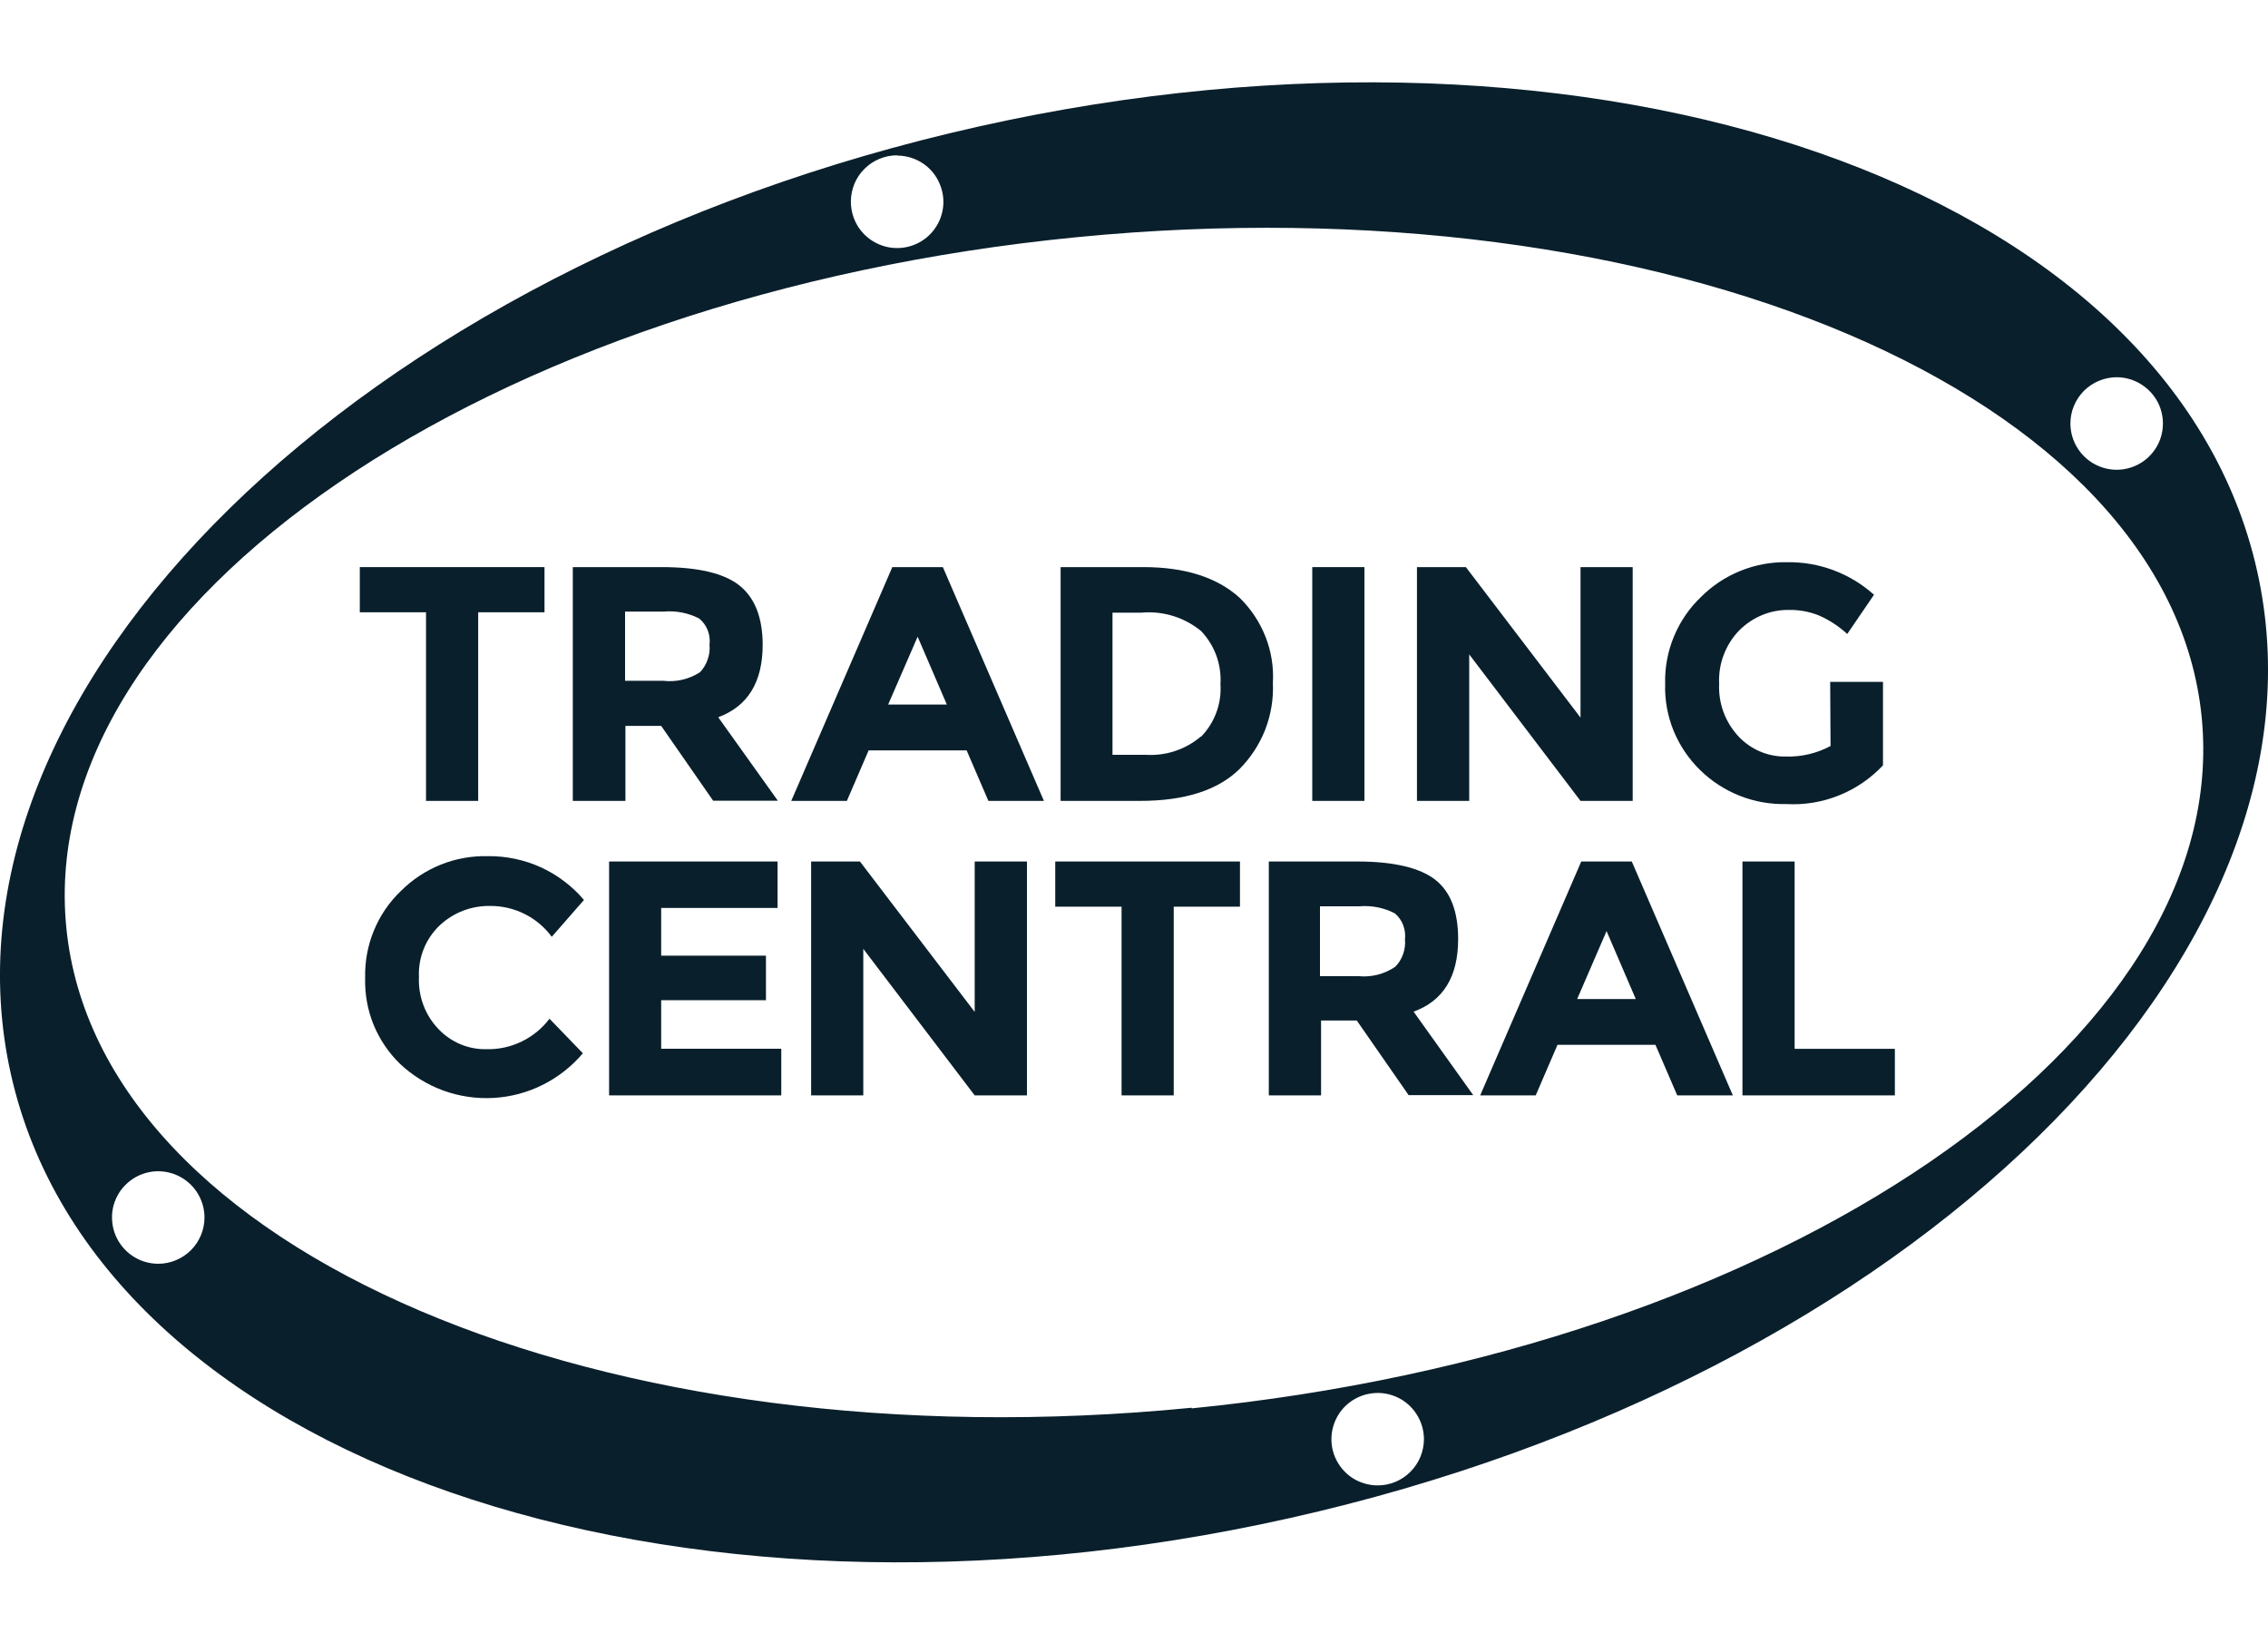 <svg width="25" height="18" viewBox="0 0 25 18" fill="none" xmlns="http://www.w3.org/2000/svg">
<path d="M24.88 6.293C23.93 2.054 17.619 -0.136 10.781 1.396C3.943 2.928 -0.829 7.607 0.12 11.84C1.07 16.072 7.381 18.265 14.219 16.733C21.057 15.201 25.829 10.525 24.88 6.293ZM23.331 4.158C23.432 4.158 23.53 4.188 23.614 4.244C23.698 4.3 23.764 4.379 23.803 4.472C23.841 4.565 23.852 4.668 23.832 4.767C23.813 4.866 23.764 4.957 23.693 5.028C23.622 5.1 23.531 5.148 23.432 5.168C23.333 5.188 23.23 5.178 23.137 5.139C23.044 5.101 22.964 5.035 22.908 4.951C22.852 4.868 22.822 4.769 22.822 4.668C22.822 4.533 22.876 4.404 22.971 4.308C23.067 4.213 23.196 4.159 23.331 4.158ZM9.889 1.715C9.99 1.715 10.089 1.745 10.173 1.801C10.257 1.857 10.322 1.937 10.36 2.031C10.399 2.124 10.409 2.227 10.389 2.326C10.369 2.425 10.32 2.515 10.248 2.587C10.176 2.658 10.085 2.706 9.986 2.725C9.887 2.744 9.784 2.734 9.691 2.694C9.598 2.655 9.519 2.589 9.463 2.505C9.408 2.421 9.379 2.322 9.379 2.221C9.379 2.154 9.393 2.088 9.418 2.026C9.444 1.964 9.481 1.908 9.529 1.861C9.576 1.814 9.632 1.776 9.694 1.751C9.756 1.725 9.822 1.712 9.889 1.712M1.744 13.93C1.643 13.93 1.545 13.9 1.461 13.844C1.377 13.788 1.312 13.708 1.273 13.615C1.235 13.522 1.225 13.419 1.244 13.32C1.264 13.222 1.312 13.131 1.384 13.06C1.455 12.988 1.546 12.94 1.645 12.92C1.744 12.9 1.846 12.911 1.939 12.949C2.032 12.988 2.112 13.053 2.168 13.137C2.224 13.221 2.254 13.319 2.254 13.42C2.254 13.555 2.2 13.685 2.105 13.78C2.009 13.876 1.879 13.93 1.744 13.93ZM15.187 16.373C15.086 16.373 14.988 16.344 14.903 16.288C14.819 16.232 14.754 16.152 14.715 16.059C14.676 15.966 14.666 15.863 14.686 15.764C14.706 15.665 14.754 15.574 14.825 15.503C14.897 15.432 14.988 15.383 15.087 15.364C15.186 15.344 15.288 15.354 15.382 15.393C15.475 15.431 15.554 15.497 15.61 15.581C15.666 15.665 15.696 15.764 15.696 15.865C15.695 15.999 15.642 16.129 15.546 16.224C15.451 16.319 15.322 16.373 15.187 16.373ZM13.136 15.517C6.638 16.158 1.083 13.789 0.731 10.225C0.379 6.661 5.363 3.253 11.864 2.615C18.364 1.976 23.917 4.342 24.269 7.905C24.621 11.468 19.635 14.878 13.136 15.524" fill="#091F2C"/>
<path d="M5.271 6.749V8.828H4.696V6.749H3.966V6.251H6.002V6.749H5.271Z" fill="#091F2C"/>
<path d="M8.407 7.106C8.407 7.519 8.243 7.785 7.917 7.906L8.574 8.826H7.861L7.288 8.001H6.894V8.828H6.314V6.251H7.292C7.693 6.251 7.979 6.318 8.15 6.453C8.32 6.588 8.406 6.806 8.407 7.106ZM7.714 7.412C7.752 7.372 7.782 7.324 7.8 7.271C7.819 7.219 7.826 7.163 7.821 7.107C7.828 7.054 7.821 6.999 7.802 6.949C7.782 6.898 7.75 6.853 7.708 6.818C7.589 6.757 7.456 6.73 7.322 6.741H6.89V7.504H7.31C7.451 7.521 7.593 7.488 7.712 7.412H7.714Z" fill="#091F2C"/>
<path d="M10.895 8.828L10.655 8.271H9.575L9.335 8.828H8.722L9.836 6.251H10.393L11.507 8.828H10.895ZM10.115 7.018L9.79 7.766H10.437L10.115 7.018Z" fill="#091F2C"/>
<path d="M13.662 6.587C13.787 6.708 13.885 6.855 13.949 7.017C14.013 7.179 14.041 7.353 14.031 7.527C14.039 7.702 14.01 7.877 13.947 8.041C13.883 8.205 13.786 8.353 13.662 8.478C13.423 8.712 13.056 8.828 12.565 8.828H11.691V6.251H12.603C13.06 6.251 13.413 6.363 13.662 6.587ZM13.24 8.12C13.314 8.044 13.371 7.953 13.408 7.853C13.445 7.753 13.46 7.647 13.453 7.541C13.46 7.434 13.444 7.327 13.408 7.227C13.371 7.126 13.314 7.034 13.24 6.956C13.056 6.805 12.821 6.732 12.583 6.753H12.263V8.32H12.628C12.849 8.334 13.066 8.263 13.235 8.12H13.24Z" fill="#091F2C"/>
<path d="M14.465 6.251H15.04V8.828H14.465V6.251Z" fill="#091F2C"/>
<path d="M17.422 6.251H17.997V8.828H17.422L16.195 7.213V8.828H15.619V6.251H16.158L17.422 7.91V6.251Z" fill="#091F2C"/>
<path d="M20.174 7.516H20.756V8.436C20.621 8.58 20.456 8.693 20.272 8.767C20.088 8.841 19.891 8.874 19.693 8.863C19.517 8.867 19.342 8.837 19.178 8.772C19.014 8.707 18.865 8.611 18.739 8.487C18.613 8.364 18.514 8.216 18.447 8.053C18.381 7.889 18.349 7.714 18.355 7.537C18.35 7.359 18.383 7.182 18.451 7.018C18.519 6.853 18.62 6.704 18.749 6.581C18.873 6.457 19.02 6.359 19.183 6.293C19.346 6.227 19.52 6.194 19.696 6.197C20.05 6.191 20.394 6.319 20.657 6.556L20.362 6.988C20.268 6.902 20.16 6.831 20.043 6.781C19.942 6.742 19.835 6.722 19.727 6.723C19.625 6.721 19.523 6.739 19.428 6.778C19.333 6.816 19.247 6.874 19.174 6.946C19.098 7.024 19.039 7.116 19.001 7.217C18.962 7.318 18.945 7.427 18.95 7.535C18.945 7.642 18.961 7.748 18.998 7.849C19.035 7.949 19.092 8.041 19.165 8.119C19.231 8.189 19.311 8.245 19.4 8.283C19.488 8.321 19.584 8.34 19.68 8.339C19.853 8.345 20.025 8.305 20.178 8.223L20.174 7.516Z" fill="#091F2C"/>
<path d="M5.363 11.565C5.497 11.568 5.63 11.539 5.751 11.48C5.871 11.422 5.976 11.336 6.057 11.229L6.425 11.61C6.303 11.754 6.153 11.872 5.984 11.957C5.815 12.042 5.631 12.091 5.442 12.102C5.254 12.113 5.065 12.085 4.887 12.021C4.71 11.956 4.547 11.856 4.41 11.727C4.283 11.604 4.184 11.456 4.117 11.293C4.051 11.13 4.02 10.954 4.025 10.778C4.021 10.6 4.053 10.423 4.121 10.258C4.189 10.093 4.29 9.944 4.419 9.821C4.545 9.695 4.695 9.596 4.86 9.53C5.025 9.464 5.201 9.433 5.379 9.437C5.58 9.435 5.779 9.477 5.962 9.56C6.145 9.644 6.307 9.767 6.437 9.92L6.082 10.326C6.004 10.22 5.902 10.134 5.784 10.075C5.666 10.016 5.536 9.985 5.404 9.986C5.198 9.982 4.999 10.058 4.848 10.199C4.771 10.272 4.71 10.361 4.671 10.459C4.631 10.558 4.613 10.664 4.618 10.77C4.614 10.876 4.63 10.982 4.668 11.081C4.705 11.18 4.763 11.271 4.837 11.347C4.905 11.418 4.987 11.473 5.077 11.511C5.168 11.549 5.265 11.567 5.363 11.565Z" fill="#091F2C"/>
<path d="M8.571 9.496V10.008H7.288V10.534H8.443V11.025H7.288V11.56H8.612V12.074H6.714V9.496H8.571Z" fill="#091F2C"/>
<path d="M10.744 9.496H11.32V12.074H10.744L9.516 10.459V12.074H8.941V9.496H9.479L10.744 11.154V9.496Z" fill="#091F2C"/>
<path d="M12.938 9.994V12.074H12.363V9.994H11.632V9.496H13.668V9.994H12.938Z" fill="#091F2C"/>
<path d="M16.073 10.351C16.073 10.766 15.909 11.032 15.582 11.151L16.239 12.071H15.527L14.956 11.249H14.562V12.074H13.986V9.496H14.964C15.358 9.496 15.651 9.564 15.822 9.698C15.992 9.832 16.073 10.052 16.073 10.351ZM15.379 10.657C15.418 10.618 15.448 10.57 15.466 10.518C15.485 10.465 15.492 10.409 15.487 10.354C15.493 10.301 15.486 10.247 15.467 10.197C15.448 10.147 15.417 10.103 15.376 10.068C15.255 10.005 15.118 9.978 14.982 9.99H14.55V10.76H14.976C15.118 10.774 15.26 10.737 15.379 10.657Z" fill="#091F2C"/>
<path d="M18.488 12.074L18.248 11.517H17.168L16.928 12.074H16.316L17.43 9.496H17.987L19.101 12.074H18.488ZM17.709 10.263L17.385 11.012H18.031L17.709 10.263Z" fill="#091F2C"/>
<path d="M19.207 12.074V9.496H19.782V11.561H20.887V12.074H19.207Z" fill="#091F2C"/>
</svg>
